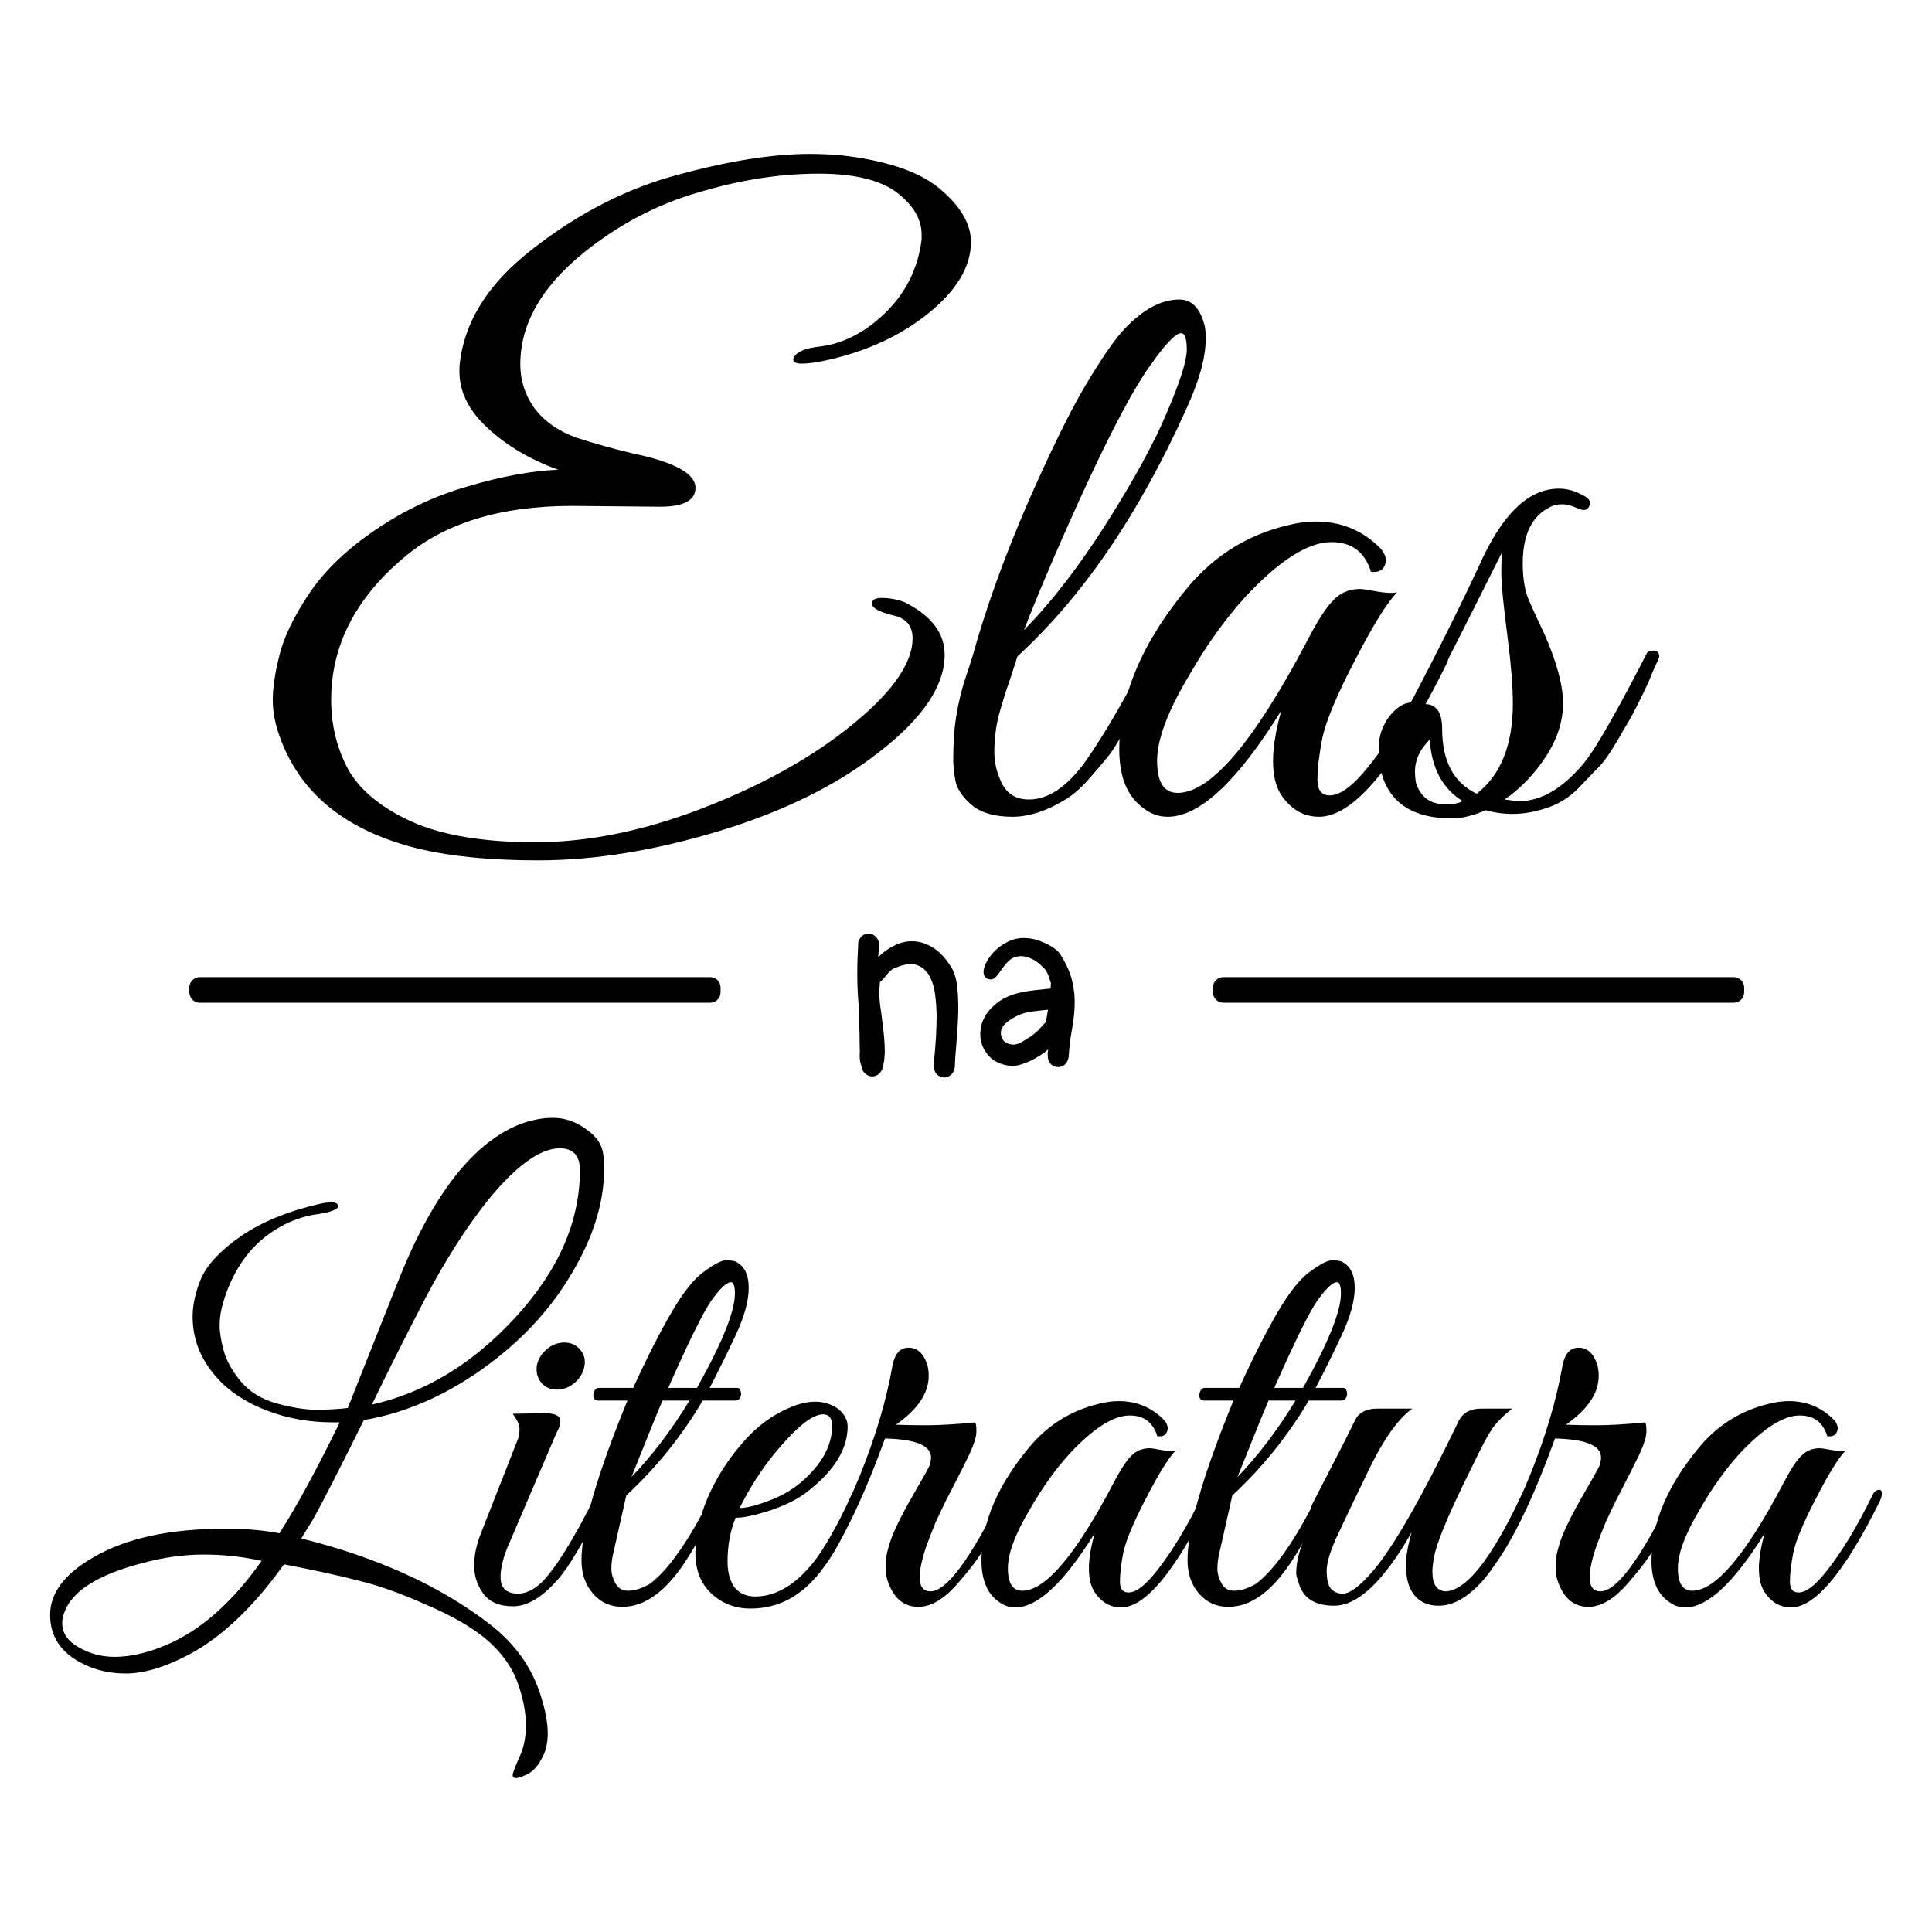<?xml version="1.0" encoding="UTF-8" standalone="no"?>
<!-- Created with Inkscape (http://www.inkscape.org/) -->

<svg
   xmlns:dc="http://purl.org/dc/elements/1.1/"
   xmlns:cc="http://creativecommons.org/ns#"
   xmlns:rdf="http://www.w3.org/1999/02/22-rdf-syntax-ns#"
   xmlns:svg="http://www.w3.org/2000/svg"
   xmlns="http://www.w3.org/2000/svg"
   xmlns:sodipodi="http://sodipodi.sourceforge.net/DTD/sodipodi-0.dtd"
   xmlns:inkscape="http://www.inkscape.org/namespaces/inkscape"
   width="2048"
   height="2048"
   viewBox="0 0 541.867 541.867"
   version="1.1"
   id="svg8"
   inkscape:export-filename="D:\School\Colegio Dante Alighieri\2ª Série B\STEAM-S\Projeto Interdisciplinar\logozap.png"
   inkscape:export-xdpi="96"
   inkscape:export-ydpi="96"
   sodipodi:docname="logo-sq-fix.svg"
   inkscape:version="0.92.4 (5da689c313, 2019-01-14)">
  <defs
     id="defs2" />
  <sodipodi:namedview
     id="base"
     pagecolor="#fffffd"
     bordercolor="#666666"
     borderopacity="1.0"
     inkscape:pageopacity="0"
     inkscape:pageshadow="2"
     inkscape:zoom="0.35"
     inkscape:cx="884.28572"
     inkscape:cy="1002.8571"
     inkscape:document-units="mm"
     inkscape:current-layer="layer1"
     showgrid="false"
     units="px"
     inkscape:pagecheckerboard="false"
     inkscape:window-width="1920"
     inkscape:window-height="1017"
     inkscape:window-x="-8"
     inkscape:window-y="-8"
     inkscape:window-maximized="1" />
  <g
     inkscape:label="Layer 1"
     inkscape:groupmode="layer"
     id="layer1"
     transform="translate(0,244.867)">
    <g
       aria-label="Elas"
       style="font-style:normal;font-variant:normal;font-weight:normal;font-stretch:normal;font-size:230.649px;line-height:1.25;font-family:'Great Vibes';-inkscape-font-specification:'Great Vibes';letter-spacing:0px;word-spacing:0px;fill:#000000;fill-opacity:1;stroke:none;stroke-width:5.767;stroke-miterlimit:4;stroke-dasharray:none;stroke-opacity:1"
       id="text817">
      <path
         d="m 185.137,-102.747 -24.679,-0.231 q -30.446,0 -47.514,14.762 -20.066,17.068 -20.066,39.672 0,10.61 4.844,19.605 5.074,8.765 17.76,14.531 12.916,5.766 34.597,5.766 21.912,0 46.13,-9.226 24.218,-9.226 40.825,-22.142 18.913,-14.762 18.913,-25.833 0,-5.305 -5.536,-6.458 -5.536,-1.384 -5.766,-2.998 -0.461,-2.076 3.46,-1.845 3.921,0.231 6.458,1.615 10.379,5.536 10.379,14.3 0,12.916 -17.991,26.986 -17.76,14.07 -44.977,22.373 -27.217,8.303 -50.973,8.303 -23.757,0 -38.518,-4.613 -26.063,-8.073 -33.905,-29.754 -2.076,-5.536 -2.076,-10.61 0,-5.074 1.845,-12.455 1.845,-7.611 8.303,-17.299 6.458,-9.687 18.683,-17.991 12.224,-8.303 26.063,-12.224 14.07,-4.152 25.141,-4.613 -11.532,-4.152 -19.605,-11.532 -8.073,-7.381 -8.073,-15.915 0,-0.692 0,-1.384 1.615,-18.683 20.989,-33.444 19.375,-14.992 40.594,-20.528 21.22,-5.766 36.673,-5.766 4.844,0 9.457,0.461 19.144,2.306 27.447,9.687 8.303,7.15 8.303,14.531 0,10.379 -11.994,20.066 -11.763,9.457 -28.6,13.147 -4.152,0.923 -6.919,0.923 -2.537,0 -2.306,-1.384 0.923,-2.768 7.842,-3.46 6.919,-0.923 13.378,-5.536 12.916,-9.457 14.762,-24.449 0,-0.692 0,-1.384 0,-5.766 -5.536,-10.61 -6.919,-6.458 -23.296,-6.458 -16.376,0 -33.905,5.305 -17.529,5.074 -32.291,17.068 -17.529,14.3 -17.529,31.138 0,6.689 3.921,12.224 4.152,5.536 11.763,8.303 7.842,2.537 15.684,4.382 17.76,3.69 17.76,9.687 0,5.305 -9.918,5.305 z"
         style="stroke:none;stroke-width:5.767;stroke-miterlimit:4;stroke-dasharray:none;stroke-opacity:1"
         id="path4574" />
      <path
         d="m 285.344,-60.769 q -0.231,0.923 -2.076,6.458 -1.845,5.305 -3.229,10.379 -1.153,4.844 -1.153,9.918 0,4.844 2.306,9.226 2.306,4.152 7.381,4.152 8.303,0 16.145,-11.071 7.842,-11.302 16.607,-28.6 1.845,-3.229 3.46,-2.537 1.153,0.923 0.461,2.537 -0.692,1.384 -2.998,6.458 -2.076,4.844 -3.229,6.919 -0.923,1.845 -3.69,6.919 -2.537,4.844 -4.613,7.381 -1.845,2.306 -5.305,6.228 -3.229,3.69 -6.228,5.536 -8.073,5.074 -15.223,5.074 -7.15,0 -11.071,-2.998 -3.921,-3.229 -4.844,-6.689 -0.692,-3.69 -0.692,-6.458 0,-2.768 0.231,-7.15 0.692,-7.381 2.768,-14.3 2.306,-6.919 2.537,-7.842 5.305,-19.144 14.992,-41.747 9.918,-22.604 16.607,-33.905 6.919,-11.532 10.841,-15.684 7.842,-8.303 15.453,-8.303 5.305,0 7.15,7.611 0.231,1.384 0.231,3.46 0,7.842 -5.536,19.836 -19.836,44.054 -47.283,69.195 z m 1.845,-7.381 q 11.763,-11.994 23.296,-30.215 11.532,-18.221 16.837,-30.907 5.536,-12.916 5.536,-17.529 0,-4.613 -1.615,-4.613 -2.306,0 -8.765,9.226 -6.458,8.995 -17.529,32.752 -10.841,23.526 -17.76,41.286 z"
         style="stroke:none;stroke-width:5.767;stroke-miterlimit:4;stroke-dasharray:none;stroke-opacity:1"
         id="path4576" />
      <path
         d="m 391.878,-78.759 q -4.152,4.152 -11.763,18.913 -7.611,14.531 -9.226,21.912 -1.384,7.15 -1.384,11.763 0,4.382 3.46,4.382 4.382,0 10.841,-8.073 9.457,-11.763 18.683,-30.676 0.923,-2.076 2.076,-2.306 1.845,-0.692 1.845,1.384 0,1.153 -0.692,2.768 -21.22,42.901 -35.751,42.901 -6.689,0 -10.841,-6.458 -2.076,-3.46 -2.076,-9.226 0,-5.766 2.306,-14.07 -18.452,29.754 -31.83,29.754 -3.69,0 -6.689,-2.306 -6.919,-4.844 -6.919,-16.607 0,-22.604 19.605,-45.899 11.071,-12.916 27.217,-16.837 4.382,-1.153 8.303,-1.153 10.61,0 17.991,7.381 2.306,2.537 1.384,4.844 -0.923,2.306 -3.921,1.845 -2.537,-8.303 -11.071,-8.303 -9.918,0 -24.449,15.684 -8.303,9.226 -15.453,21.681 -8.995,14.992 -8.995,23.987 0,8.995 5.766,8.995 13.839,0 36.212,-42.439 4.382,-8.534 7.381,-11.532 2.998,-3.229 7.611,-3.229 0.923,0 4.613,0.692 3.921,0.692 5.766,0.231 z"
         style="stroke:none;stroke-width:5.767;stroke-miterlimit:4;stroke-dasharray:none;stroke-opacity:1"
         id="path4578" />
      <path
         d="m 422.003,-20.636 q 2.998,0.461 4.152,0.461 9.226,0 18.221,-10.84 4.844,-5.997 17.299,-30.215 0.461,-1.153 1.615,-1.153 2.076,-0.231 2.076,1.615 0,0.461 -1.153,2.768 -0.923,2.076 -1.845,4.382 -0.923,2.076 -2.998,6.228 -2.076,4.152 -3.69,6.689 -1.384,2.537 -3.69,6.228 -2.306,3.69 -4.613,5.766 l -4.844,5.074 q -3.921,3.921 -9.226,5.536 -8.534,2.768 -16.607,0.461 -5.305,2.306 -9.457,2.306 -16.376,0 -19.836,-12.916 -0.692,-2.998 -0.692,-7.15 0,-4.382 2.768,-8.303 2.998,-3.921 6.228,-4.152 11.763,-22.373 20.066,-40.364 9.226,-19.605 21.45,-19.605 3.229,0 6.228,1.615 3.229,1.384 2.306,3.229 -0.692,1.845 -3.229,0.692 -2.537,-1.153 -4.382,-1.153 -1.845,0 -3.229,0.692 -7.842,3.69 -7.842,15.915 0,6.458 1.845,10.61 1.845,4.152 4.152,8.995 5.305,11.994 5.305,19.605 0,7.611 -4.844,14.992 -4.844,7.381 -11.532,11.994 z m -7.842,-1.615 q 10.149,-7.842 10.149,-25.371 0,-7.15 -1.615,-19.605 -1.615,-12.455 -1.615,-16.837 0,-4.382 0.231,-5.997 -17.529,35.059 -21.681,42.67 4.844,0 4.844,6.919 0,13.608 9.687,18.221 z m -17.299,-6.228 q 0,1.384 0.231,2.998 1.845,6.228 8.534,6.228 2.768,0 4.613,-0.923 -8.534,-5.305 -9.226,-17.299 -4.152,4.152 -4.152,8.995 z"
         style="stroke:none;stroke-width:5.767;stroke-miterlimit:4;stroke-dasharray:none;stroke-opacity:1"
         id="path4580" />
    </g>
    <g
       aria-label="na"
       style="font-style:normal;font-variant:normal;font-weight:normal;font-stretch:normal;font-size:73.296px;line-height:1.25;font-family:'Great Vibes';-inkscape-font-specification:'Great Vibes';letter-spacing:0px;word-spacing:0px;fill:#000000;fill-opacity:1;stroke:none;stroke-width:1.832"
       id="text4625">
      <path
         d="m 240.735,19.274 q 0.44,-1.246 1.319,-1.832 0.953,-0.586 1.832,-0.44 0.953,0.073 1.686,0.806 0.806,0.733 1.026,2.052 l -0.293,3.738 q 1.906,-1.979 4.471,-3.225 2.565,-1.319 5.277,-1.246 2.785,0.073 5.57,1.759 2.785,1.686 5.204,5.57 1.319,2.126 1.686,5.79 0.366,3.665 0.22,7.769 -0.147,4.031 -0.513,7.989 -0.366,3.958 -0.44,6.597 -0.293,1.466 -1.246,2.126 -0.953,0.733 -1.979,0.586 -1.026,-0.073 -1.832,-0.953 -0.806,-0.806 -0.806,-2.345 0.073,-1.686 0.366,-4.838 0.293,-3.152 0.366,-6.67 0.147,-3.591 -0.22,-7.11 -0.293,-3.518 -1.466,-6.01 -1.173,-2.492 -3.445,-3.445 -2.272,-1.026 -6.084,0.513 -1.026,0.366 -1.613,0.88 -0.513,0.44 -0.953,0.953 -0.366,0.513 -0.88,1.099 -0.44,0.513 -1.173,1.173 -0.366,3.078 0,6.157 0.44,3.078 0.806,6.23 0.44,3.078 0.513,6.157 0.147,3.078 -0.733,6.084 -1.026,1.759 -2.565,1.832 -1.539,0.147 -2.785,-1.466 -0.513,-1.466 -0.806,-2.712 -0.22,-1.319 -0.073,-2.859 -0.073,-1.246 -0.073,-2.932 0,-1.759 -0.073,-3.591 0,-1.906 -0.073,-3.591 0,-1.759 -0.147,-3.005 -0.22,-2.639 -0.293,-4.691 -0.073,-2.126 -0.073,-4.105 0,-1.979 0.073,-4.031 0.073,-2.126 0.22,-4.764 z"
         style="font-style:normal;font-variant:normal;font-weight:normal;font-stretch:normal;font-family:Halogen;-inkscape-font-specification:Halogen;stroke-width:1.832"
         id="path4569" />
      <path
         d="m 280.073,20.887 q 3.298,-2.492 6.303,-2.639 3.005,-0.22 6.01,1.099 1.466,0.586 2.859,1.466 1.466,0.88 2.272,2.199 2.492,4.031 3.225,7.403 0.806,3.298 0.66,6.597 -0.073,3.225 -0.733,6.743 -0.66,3.518 -0.953,7.916 -0.293,1.466 -1.246,2.199 -0.953,0.66 -1.979,0.513 -1.026,-0.073 -1.832,-0.88 -0.806,-0.88 -0.806,-2.419 0,-0.366 0,-0.806 0.073,-0.44 0.147,-0.806 -0.88,0.733 -2.199,1.613 -1.246,0.806 -2.712,1.539 -1.393,0.66 -2.859,1.099 -1.466,0.44 -2.712,0.366 -3.445,-0.366 -5.57,-2.199 -2.052,-1.906 -2.712,-4.398 -0.66,-2.565 0.147,-5.277 0.88,-2.785 3.298,-4.984 1.759,-1.613 3.591,-2.419 1.906,-0.88 3.958,-1.319 2.052,-0.44 4.105,-0.66 2.126,-0.22 4.324,-0.44 0.073,-1.026 0.073,-1.246 0.073,-0.293 0,-0.366 0,-0.147 -0.147,-0.293 -0.073,-0.22 -0.293,-1.099 -0.22,-0.733 -0.586,-1.393 -0.293,-0.733 -0.88,-1.319 -0.073,-0.073 -0.733,-0.66 -0.586,-0.66 -1.613,-1.319 -0.953,-0.66 -2.272,-1.099 -1.319,-0.44 -2.712,-0.22 -1.539,0.22 -2.639,1.319 -1.026,1.026 -1.832,2.199 -0.806,1.173 -1.613,2.126 -0.733,0.88 -1.613,0.806 -1.319,-0.073 -1.759,-1.026 -0.366,-0.953 0,-2.272 0.366,-1.319 1.393,-2.785 1.026,-1.539 2.639,-2.859 z m 13.267,20.963 q 0.147,-0.88 0.293,-1.759 0.147,-0.88 0.293,-1.759 -1.686,0.147 -3.372,0.366 -1.613,0.147 -3.298,0.586 -1.246,0.366 -2.492,1.026 -1.173,0.586 -2.199,1.393 -1.613,1.246 -1.832,2.712 -0.147,1.466 0.66,2.492 0.806,0.953 2.345,1.173 1.539,0.22 3.372,-1.026 0.733,-0.513 1.173,-0.733 0.513,-0.293 0.88,-0.513 0.366,-0.293 0.733,-0.586 0.44,-0.366 1.099,-0.953 0.147,-0.073 0.44,-0.44 0.366,-0.366 0.733,-0.806 0.366,-0.44 0.66,-0.733 0.366,-0.366 0.513,-0.44 z"
         style="font-style:normal;font-variant:normal;font-weight:normal;font-stretch:normal;font-family:Halogen;-inkscape-font-specification:Halogen;stroke-width:1.832"
         id="path4571" />
    </g>
    <g
       aria-label="Literatura"
       style="font-style:normal;font-variant:normal;font-weight:normal;font-stretch:normal;font-size:161.159px;line-height:1.25;font-family:'Great Vibes';-inkscape-font-specification:'Great Vibes';letter-spacing:0px;word-spacing:0px;fill:#000000;fill-opacity:1;stroke:none;stroke-width:4.029"
       id="text4641">
      <path
         d="m 169.418,83.161 q 0,14.021 -9.186,29.331 -9.025,15.31 -25.141,26.752 -15.955,11.281 -33.038,14.182 -9.831,19.823 -14.182,27.719 l -3.384,5.479 q 31.91,7.897 52.86,24.013 10.637,8.219 14.343,20.145 1.934,6.124 1.934,10.475 0,4.351 -1.773,7.252 -1.612,3.062 -3.868,4.19 -2.256,1.128 -3.223,1.128 -0.967,0 -0.967,-0.806 0,-0.806 1.773,-4.835 1.934,-3.868 1.934,-9.186 0,-5.318 -2.256,-11.765 -2.256,-6.446 -8.38,-11.926 -6.124,-5.318 -17.083,-9.992 -10.798,-4.835 -18.856,-6.769 -7.897,-2.095 -21.273,-4.674 -13.699,19.178 -28.525,26.269 -8.864,4.351 -15.794,4.351 -6.769,0 -12.087,-2.74 -9.186,-4.512 -9.186,-13.699 0,-9.186 12.087,-16.116 13.699,-8.058 37.067,-8.058 8.38,0 15.149,1.289 7.252,-11.281 16.922,-31.104 -0.967,0 -1.773,0 -10.153,0 -18.856,-3.384 -8.703,-3.384 -13.86,-9.186 -6.769,-7.574 -6.769,-17.083 0,-4.996 2.417,-10.798 2.579,-5.802 11.12,-11.765 8.703,-5.963 21.918,-9.025 2.095,-0.483 3.546,-0.483 1.45,0 1.773,0.806 0.322,0.806 -1.289,1.45 -1.612,0.645 -3.707,0.967 -6.93,0.806 -12.893,4.674 -10.314,6.608 -14.343,20.306 -0.967,3.223 -0.967,6.285 0,2.901 1.128,7.091 1.128,4.19 4.835,8.703 3.707,4.351 9.992,6.124 6.446,1.773 11.12,1.773 4.835,0 8.864,-0.483 l 13.699,-34.488 q 14.182,-36.422 33.843,-44.802 5.157,-2.095 9.992,-2.095 4.996,0 9.347,3.223 4.512,3.062 4.835,7.574 0.161,1.934 0.161,3.707 z m -6.769,0.161 q 0,-6.124 -5.641,-6.124 -8.219,0 -19.984,14.343 -9.186,11.442 -17.728,27.719 -8.38,16.116 -14.988,29.814 22.401,-4.996 40.29,-24.496 18.05,-19.661 18.05,-41.257 z M 73.367,192.91 q -7.897,-1.773 -16.277,-1.773 -8.38,0 -17.244,2.417 -18.533,4.835 -21.757,13.699 -0.645,1.612 -0.645,3.062 0,4.19 4.512,6.769 4.674,2.74 10.153,2.74 7.574,0 16.438,-4.19 13.376,-6.446 24.819,-22.723 z"
         style="stroke-width:4.029"
         id="path4548" />
      <path
         d="m 161.181,142.951 q -2.256,1.934 -4.996,1.934 -2.74,0 -4.351,-1.934 -1.612,-1.934 -1.289,-4.674 0.483,-2.74 2.74,-4.674 2.256,-1.934 4.996,-1.934 2.74,0 4.351,1.934 1.773,1.934 1.289,4.674 -0.483,2.74 -2.74,4.674 z m -15.794,59.145 q 3.062,0 6.446,-3.062 5.963,-5.963 15.149,-24.335 1.128,-2.417 2.256,-1.45 0.322,0.322 0.322,1.128 0,0.645 -1.289,3.546 -1.289,2.74 -2.417,4.996 -0.967,2.256 -4.029,7.413 -2.901,4.996 -5.318,7.736 -6.608,7.574 -12.57,7.574 -5.802,0 -8.38,-3.546 -2.579,-3.546 -2.579,-7.897 0,-4.351 2.095,-9.508 l 10.314,-26.269 q 0.322,-0.967 0.322,-2.579 0,-1.612 -1.934,-4.19 l 8.864,-0.161 q 3.707,0 4.351,1.45 0.645,1.289 -0.967,4.19 l -12.893,30.137 q -2.74,5.963 -2.74,10.153 0,4.674 4.996,4.674 z"
         style="stroke-width:4.029"
         id="path4550" />
      <path
         d="m 163.088,192.749 q 0,-13.376 12.893,-44.802 h -8.38 q -0.806,0 -1.128,-0.806 -0.161,-0.967 0.161,-1.773 0.483,-0.967 1.289,-0.967 h 9.67 q 5.802,-12.732 10.798,-21.273 4.996,-8.541 9.186,-11.442 4.19,-3.062 5.963,-3.062 1.934,0 2.74,0.322 3.707,1.773 3.707,7.413 0,5.479 -3.707,13.376 -3.707,7.897 -7.252,14.665 h 7.736 q 0.806,0 0.967,0.967 0.322,0.806 -0.161,1.773 -0.322,0.806 -1.128,0.806 h -9.347 q -8.864,14.988 -21.434,26.591 l -3.707,16.438 q -0.483,2.095 -0.483,4.19 0,1.934 1.128,4.029 1.128,2.095 3.546,2.095 2.74,0 6.124,-1.934 7.736,-5.802 17.083,-24.335 0.645,-1.45 1.45,-1.773 0.967,-0.322 1.128,0.483 0.161,0.645 -0.483,2.256 -5.318,11.12 -8.38,15.794 -8.703,14.021 -18.533,14.021 -4.996,0 -8.219,-3.707 -3.223,-3.707 -3.223,-9.347 z M 195.481,144.401 q 10.637,-19.017 10.637,-26.43 0,-3.223 -1.128,-3.223 -1.773,0 -5.479,5.157 -3.546,5.157 -12.087,24.496 z m -2.095,3.546 h -7.574 q -1.934,4.512 -8.703,21.434 8.703,-9.025 16.277,-21.434 z"
         style="stroke-width:4.029"
         id="path4552" />
      <path
         d="m 206.314,180.823 q -2.256,5.479 -2.256,12.248 0,4.512 1.934,7.252 2.095,2.579 5.802,2.579 14.665,0 26.591,-27.558 1.128,-2.579 2.74,-2.256 0.645,0.161 0.645,0.806 0,0.645 -3.707,8.541 -3.546,7.736 -7.252,12.57 -8.219,11.281 -20.306,11.281 -6.446,0 -10.959,-4.19 -4.512,-4.19 -4.512,-11.442 0,-7.252 3.384,-15.31 3.546,-8.219 9.508,-15.149 5.963,-7.091 13.699,-10.314 3.707,-1.612 7.091,-1.612 3.384,0 6.285,1.934 2.74,2.256 2.74,4.996 0,9.67 -11.603,18.533 -3.546,2.74 -9.992,4.996 -6.446,2.095 -9.831,2.095 z m 27.075,-25.785 q 0,-3.223 -2.579,-3.223 -4.512,0 -13.699,11.12 -5.479,6.769 -9.67,15.149 2.74,0 7.897,-1.934 5.318,-1.934 9.186,-5.157 8.864,-7.574 8.864,-15.955 z"
         style="stroke-width:4.029"
         id="path4554" />
      <path
         d="m 260.478,141.017 q 0,7.252 -9.186,13.699 3.223,0.161 8.541,0.161 5.479,0 13.699,-0.806 0.322,0.483 0.322,2.579 0,2.095 -1.934,6.285 -1.934,4.029 -3.546,7.091 -1.45,2.901 -2.901,5.641 -1.289,2.579 -3.062,6.446 -1.612,3.868 -2.74,7.091 -4.029,12.248 1.289,12.248 6.769,0 19.984,-26.914 1.128,-2.095 1.773,-1.612 0.806,0.483 0.806,1.289 0,0.645 -2.095,4.996 -2.095,4.19 -4.512,8.703 -2.417,4.512 -7.574,10.475 -6.124,7.413 -11.765,7.413 -6.285,0 -8.703,-7.574 -0.483,-1.45 -0.483,-4.351 0,-2.901 1.773,-7.736 1.934,-4.835 5.963,-11.765 4.029,-6.93 4.512,-8.058 0.483,-1.289 0.483,-2.417 0,-4.996 -12.893,-5.318 l -1.934,5.157 q -10.153,26.591 -19.5,35.616 -1.612,1.45 -1.612,-0.967 0,-0.483 0.322,-1.128 9.025,-11.926 15.632,-28.203 6.608,-16.277 9.186,-30.943 0.967,-4.996 4.512,-4.996 3.546,0 5.157,4.512 0.483,1.45 0.483,3.384 z"
         style="stroke-width:4.029"
         id="path4556" />
      <path
         d="m 329.739,161.967 q -2.901,2.901 -8.219,13.215 -5.318,10.153 -6.446,15.31 -0.967,4.996 -0.967,8.219 0,3.062 2.417,3.062 3.062,0 7.574,-5.641 6.608,-8.219 13.054,-21.434 0.645,-1.45 1.45,-1.612 1.289,-0.483 1.289,0.967 0,0.806 -0.483,1.934 -14.827,29.976 -24.98,29.976 -4.674,0 -7.574,-4.512 -1.45,-2.417 -1.45,-6.446 0,-4.029 1.612,-9.831 -12.893,20.79 -22.24,20.79 -2.579,0 -4.674,-1.612 -4.835,-3.384 -4.835,-11.603 0,-15.794 13.699,-32.071 7.736,-9.025 19.017,-11.765 3.062,-0.806 5.802,-0.806 7.413,0 12.57,5.157 1.612,1.773 0.967,3.384 -0.645,1.612 -2.74,1.289 -1.773,-5.802 -7.736,-5.802 -6.93,0 -17.083,10.959 -5.802,6.446 -10.798,15.149 -6.285,10.475 -6.285,16.761 0,6.285 4.029,6.285 9.67,0 25.302,-29.653 3.062,-5.963 5.157,-8.058 2.095,-2.256 5.318,-2.256 0.645,0 3.223,0.483 2.74,0.483 4.029,0.161 z"
         style="stroke-width:4.029"
         id="path4558" />
      <path
         d="m 333.06,192.749 q 0,-13.376 12.893,-44.802 h -8.38 q -0.806,0 -1.128,-0.806 -0.161,-0.967 0.161,-1.773 0.483,-0.967 1.289,-0.967 h 9.67 q 5.802,-12.732 10.798,-21.273 4.996,-8.541 9.186,-11.442 4.19,-3.062 5.963,-3.062 1.934,0 2.74,0.322 3.707,1.773 3.707,7.413 0,5.479 -3.707,13.376 -3.707,7.897 -7.252,14.665 h 7.736 q 0.806,0 0.967,0.967 0.322,0.806 -0.161,1.773 -0.322,0.806 -1.128,0.806 h -9.347 q -8.864,14.988 -21.434,26.591 l -3.707,16.438 q -0.483,2.095 -0.483,4.19 0,1.934 1.128,4.029 1.128,2.095 3.546,2.095 2.74,0 6.124,-1.934 7.736,-5.802 17.083,-24.335 0.645,-1.45 1.45,-1.773 0.967,-0.322 1.128,0.483 0.161,0.645 -0.483,2.256 -5.318,11.12 -8.38,15.794 -8.703,14.021 -18.533,14.021 -4.996,0 -8.219,-3.707 -3.223,-3.707 -3.223,-9.347 z M 365.453,144.401 q 10.637,-19.017 10.637,-26.43 0,-3.223 -1.128,-3.223 -1.773,0 -5.479,5.157 -3.546,5.157 -12.087,24.496 z m -2.095,3.546 h -7.574 q -1.934,4.512 -8.703,21.434 8.703,-9.025 16.277,-21.434 z"
         style="stroke-width:4.029"
         id="path4560" />
      <path
         d="m 363.555,196.294 q 0,-6.93 5.963,-16.761 -2.579,0 -1.45,-2.579 l 2.901,-5.641 q 5.479,-10.475 9.025,-17.728 1.612,-3.384 6.285,-3.384 h 9.831 q -5.802,4.19 -11.765,16.277 -5.802,11.926 -9.025,18.856 -3.223,6.769 -3.223,10.314 0,3.546 1.128,4.996 1.289,1.45 3.384,1.45 3.062,0 8.541,-6.446 8.541,-9.992 24.013,-42.063 1.773,-3.384 6.285,-3.384 h 8.703 q -3.546,2.74 -5.641,5.641 -1.934,2.901 -5.479,10.314 -9.67,19.339 -10.798,25.624 -0.483,2.256 -0.483,4.19 0,5.157 3.546,5.479 8.703,0 21.434,-26.914 0.967,-2.256 1.934,-1.773 0.967,0.483 0.967,1.289 0,0.806 -1.45,3.707 -1.45,2.901 -2.901,5.641 -1.289,2.74 -4.19,7.574 -2.74,4.674 -5.157,7.413 -6.285,7.091 -12.409,7.091 -5.963,0 -8.219,-5.318 -0.967,-2.417 -0.967,-6.124 0,-3.707 1.612,-9.186 -11.765,20.628 -21.756,20.628 -8.703,0 -10.153,-7.252 -0.483,-0.806 -0.483,-1.934 z"
         style="stroke-width:4.029"
         id="path4562" />
      <path
         d="m 448.392,141.017 q 0,7.252 -9.186,13.699 3.223,0.161 8.541,0.161 5.479,0 13.699,-0.806 0.322,0.483 0.322,2.579 0,2.095 -1.934,6.285 -1.934,4.029 -3.546,7.091 -1.45,2.901 -2.901,5.641 -1.289,2.579 -3.062,6.446 -1.612,3.868 -2.74,7.091 -4.029,12.248 1.289,12.248 6.769,0 19.984,-26.914 1.128,-2.095 1.773,-1.612 0.806,0.483 0.806,1.289 0,0.645 -2.095,4.996 -2.095,4.19 -4.512,8.703 -2.417,4.512 -7.574,10.475 -6.124,7.413 -11.765,7.413 -6.285,0 -8.703,-7.574 -0.483,-1.45 -0.483,-4.351 0,-2.901 1.773,-7.736 1.934,-4.835 5.963,-11.765 4.029,-6.93 4.512,-8.058 0.483,-1.289 0.483,-2.417 0,-4.996 -12.893,-5.318 l -1.934,5.157 q -10.153,26.591 -19.5,35.616 -1.612,1.45 -1.612,-0.967 0,-0.483 0.322,-1.128 9.025,-11.926 15.632,-28.203 6.608,-16.277 9.186,-30.943 0.967,-4.996 4.512,-4.996 3.546,0 5.157,4.512 0.483,1.45 0.483,3.384 z"
         style="stroke-width:4.029"
         id="path4564" />
      <path
         d="m 517.653,161.967 q -2.901,2.901 -8.219,13.215 -5.318,10.153 -6.446,15.31 -0.967,4.996 -0.967,8.219 0,3.062 2.417,3.062 3.062,0 7.574,-5.641 6.608,-8.219 13.054,-21.434 0.645,-1.45 1.45,-1.612 1.289,-0.483 1.289,0.967 0,0.806 -0.483,1.934 -14.827,29.976 -24.98,29.976 -4.674,0 -7.574,-4.512 -1.45,-2.417 -1.45,-6.446 0,-4.029 1.612,-9.831 -12.893,20.79 -22.24,20.79 -2.579,0 -4.674,-1.612 -4.835,-3.384 -4.835,-11.603 0,-15.794 13.699,-32.071 7.736,-9.025 19.017,-11.765 3.062,-0.806 5.802,-0.806 7.413,0 12.57,5.157 1.612,1.773 0.967,3.384 -0.645,1.612 -2.74,1.289 -1.773,-5.802 -7.736,-5.802 -6.93,0 -17.083,10.959 -5.802,6.446 -10.798,15.149 -6.285,10.475 -6.285,16.761 0,6.285 4.029,6.285 9.67,0 25.302,-29.653 3.062,-5.963 5.157,-8.058 2.095,-2.256 5.318,-2.256 0.645,0 3.223,0.483 2.74,0.483 4.029,0.161 z"
         style="stroke-width:4.029"
         id="path4566" />
    </g>
    <g
       transform="matrix(3.178,0,0,3.178,-1641.012,-643.533)"
       id="g4649"
       style="stroke:none">
      <path
         style="fill:#000000;fill-opacity:1;stroke:none;stroke-width:0.408;stroke-miterlimit:4;stroke-dasharray:none;stroke-opacity:1"
         d="m 533.999,211.68 h 45.038 c 0.511,0 0.922,0.411 0.922,0.922 v 0.416 c 0,0.511 -0.411,0.922 -0.922,0.922 h -45.038 c -0.511,0 -0.922,-0.411 -0.922,-0.922 v -0.416 c 0,-0.511 0.411,-0.922 0.922,-0.922 z"
         id="rect4643" />
      <path
         style="fill:#000000;fill-opacity:1;stroke:none;stroke-width:0.408;stroke-miterlimit:4;stroke-dasharray:none;stroke-opacity:1"
         d="m 624.336,211.68 h 45.038 c 0.511,0 0.922,0.411 0.922,0.922 v 0.416 c 0,0.511 -0.411,0.922 -0.922,0.922 h -45.038 c -0.511,0 -0.922,-0.411 -0.922,-0.922 v -0.416 c 0,-0.511 0.411,-0.922 0.922,-0.922 z"
         id="rect4645" />
    </g>
  </g>
</svg>
